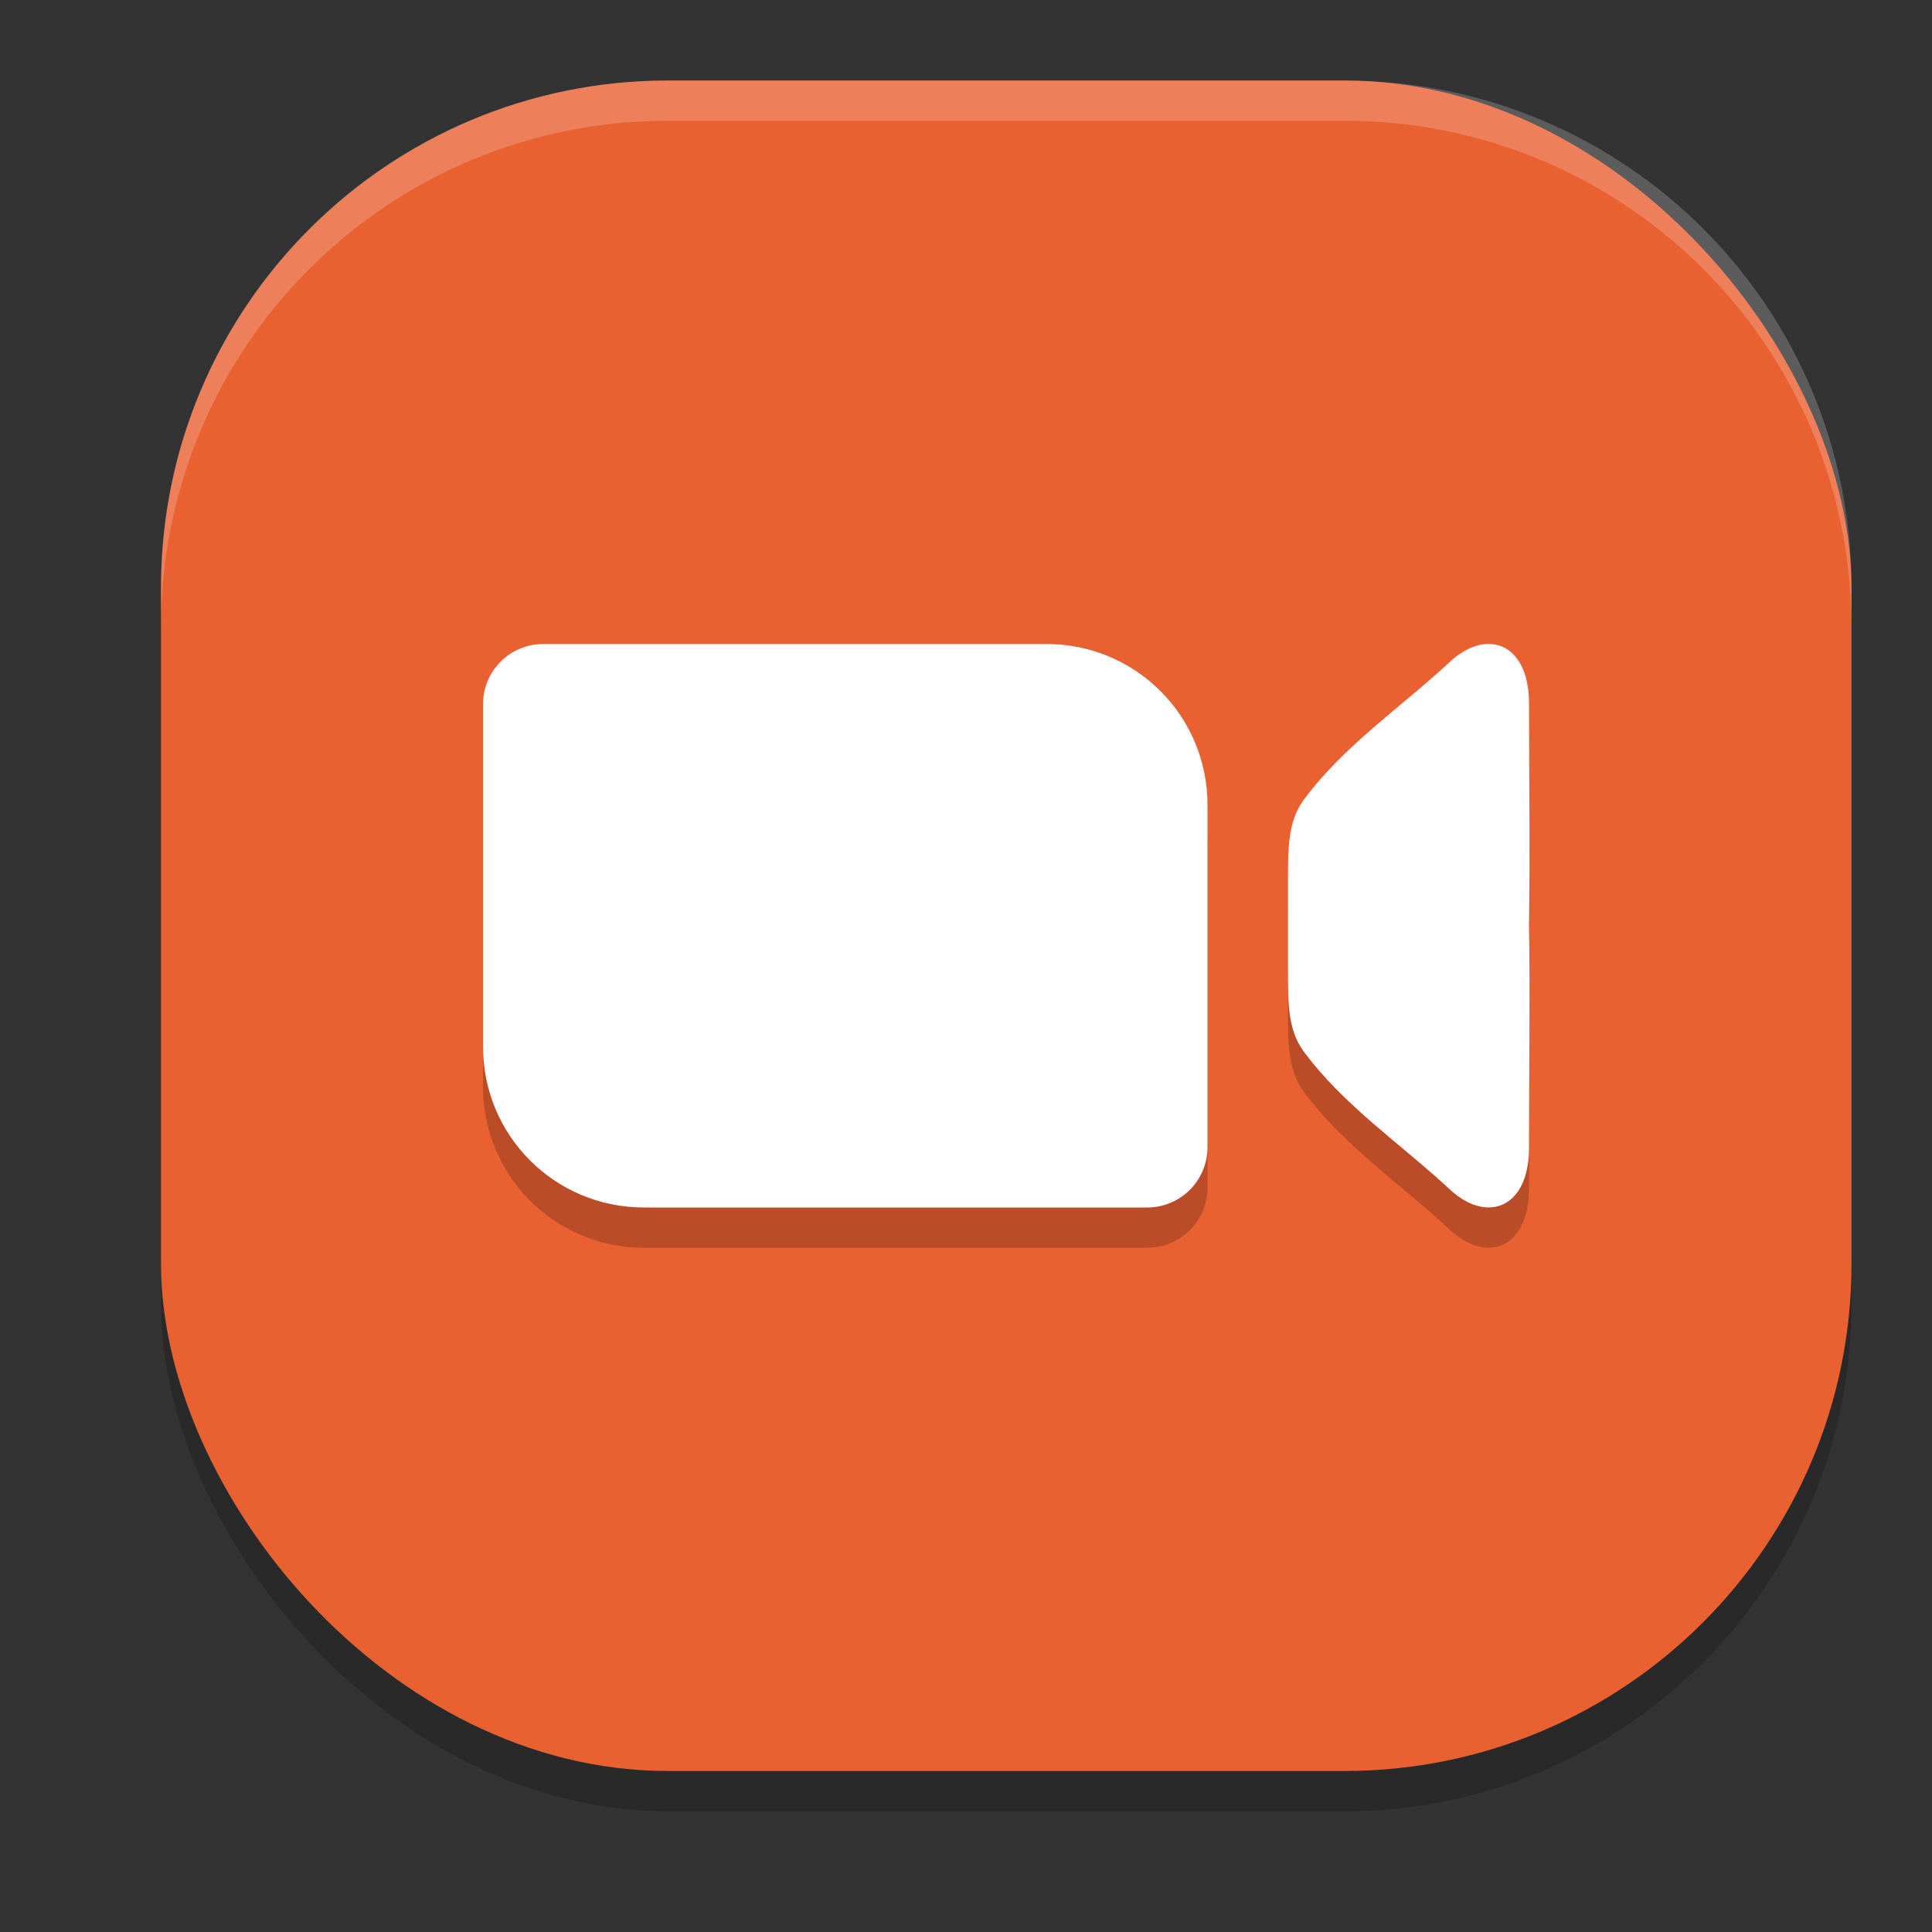 <svg xmlns="http://www.w3.org/2000/svg" width="24" height="24" version="1.1">
 <rect width="100%" height="100%" fill="#333333" stroke="none"/>
 <rect style="opacity:0.2" width="21" height="21" x="2" y="1.5" rx="6.3" ry="6.3"/>
 <rect style="fill:#e96031" width="21" height="21" x="2" y="1" rx="6.3" ry="6.3"/>
 <path style="opacity:0.2" d="m 6.75,8.5 c -0.416,0 -0.75,0.335 -0.75,0.75 V 10.5 12 13.5 c 0,1.108 0.892,2 2,2 h 2.5 2.5 1.25 C 14.666,15.5 15,15.165 15,14.75 V 13.5 12 10.5 C 15,9.392 14.108,8.5 13,8.5 H 10.5 8 Z m 11.773,0 c -0.159,-0.011 -0.341,0.062 -0.514,0.223 -0.607,0.565 -1.318,1.041 -1.816,1.717 -0.205,0.278 -0.192,0.648 -0.193,0.994 -9e-4,0.19 0.001,0.379 0,0.566 0.001,0.187 -9e-4,0.376 0,0.566 0.002,0.346 -0.012,0.714 0.193,0.992 0.498,0.675 1.209,1.152 1.816,1.717 0.173,0.161 0.354,0.234 0.514,0.223 0.266,-0.018 0.471,-0.27 0.471,-0.736 0,-0.913 0.014,-1.836 0,-2.762 0.014,-0.926 0,-1.851 0,-2.764 0,-0.466 -0.205,-0.718 -0.471,-0.736 z"/>
 <path style="fill:#ffffff" d="M 6.75 8 C 6.334 8 6 8.335 6 8.75 L 6 10 L 6 11.5 L 6 13 C 6 14.108 6.892 15 8 15 L 10.5 15 L 13 15 L 14.25 15 C 14.666 15 15 14.665 15 14.25 L 15 13 L 15 11.5 L 15 10 C 15 8.892 14.108 8 13 8 L 10.5 8 L 8 8 L 6.75 8 z M 18.523 8 C 18.364 7.989 18.183 8.062 18.01 8.223 C 17.402 8.788 16.691 9.264 16.193 9.939 C 15.988 10.218 16.002 10.587 16 10.934 C 15.999 11.124 16.001 11.313 16 11.5 C 16.001 11.687 15.999 11.876 16 12.066 C 16.002 12.413 15.988 12.78 16.193 13.059 C 16.691 13.734 17.402 14.21 18.01 14.775 C 18.183 14.936 18.364 15.009 18.523 14.998 C 18.789 14.98 18.994 14.728 18.994 14.262 C 18.994 13.349 19.008 12.426 18.994 11.5 C 19.008 10.574 18.994 9.649 18.994 8.736 C 18.994 8.27 18.789 8.018 18.523 8 z"/>
 <path style="fill:#ffffff;opacity:0.2" d="M 8.301 1 C 4.811 1 2 3.811 2 7.301 L 2 7.801 C 2 4.311 4.811 1.5 8.301 1.5 L 16.699 1.5 C 20.189 1.5 23 4.311 23 7.801 L 23 7.301 C 23 3.811 20.189 1 16.699 1 L 8.301 1 z"/>
</svg>
